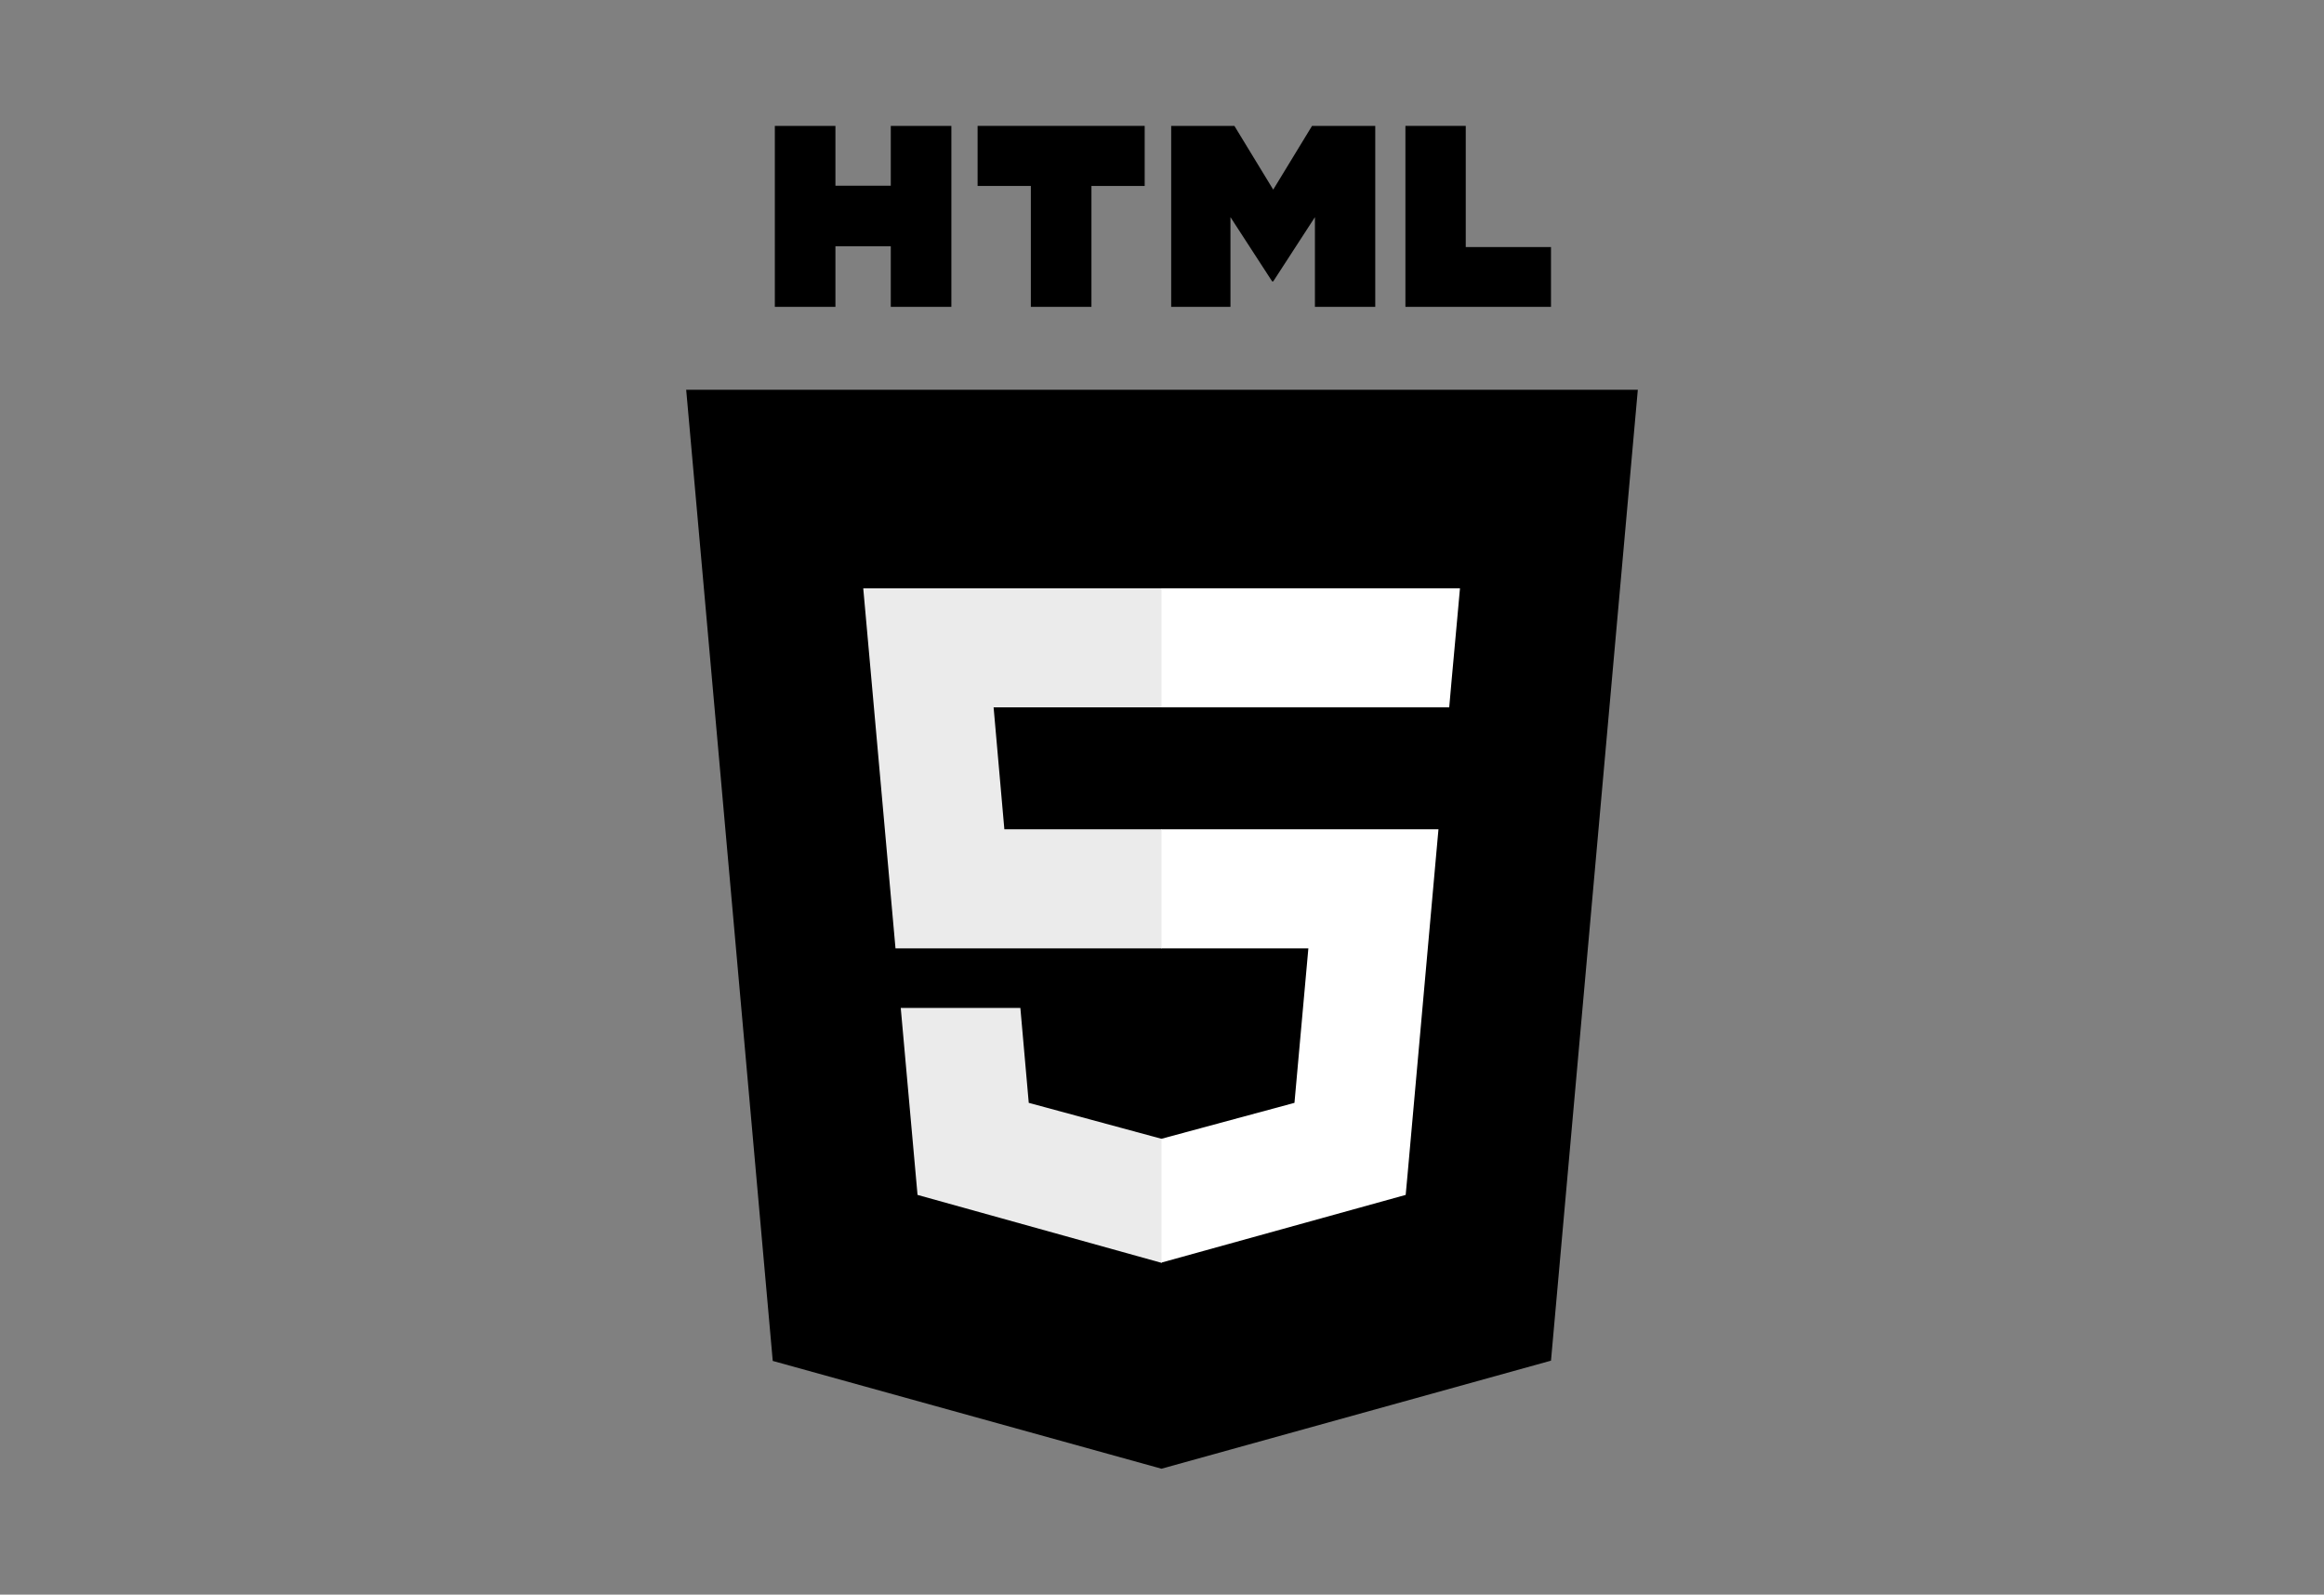 <?xml version="1.0" encoding="utf-8"?>
<!-- Generator: Adobe Illustrator 25.0.1, SVG Export Plug-In . SVG Version: 6.00 Build 0)  -->
<svg version="1.0" id="Layer_1" xmlns="http://www.w3.org/2000/svg" xmlns:xlink="http://www.w3.org/1999/xlink" x="0px" y="0px"
	 viewBox="0 0 886 608" style="enable-background:new 0 0 886 608;" xml:space="preserve">
<rect x="0" y="0" width="886" height="608" fill="#808080" stroke="none"/>
<style type="text/css">
	.st0{fill:#EBEBEB;}
	.st1{fill:#FFFFFF;}
</style>
<g>
	<g>
		<polygon points="294.6,518.9 261.6,148.6 624.4,148.6 591.3,518.8 442.8,560 		"/>
		<polygon points="443,528.5 563,495.2 591.3,178.9 443,178.9 		"/>
		<g>
			<polygon class="st0" points="443,316.2 382.9,316.2 378.8,269.7 443,269.7 443,224.3 442.8,224.3 329.1,224.3 330.2,236.5 
				341.4,361.6 443,361.6 			"/>
			<polygon class="st0" points="443,434.2 442.8,434.2 392.2,420.5 389,384.3 364.4,384.3 343.4,384.3 349.8,455.6 442.8,481.5 
				443,481.4 			"/>
		</g>
		<g>
			<path d="M295.4,48h23.1v22.8h21.1V48h23.1v69h-23.1V93.9h-21.1V117h-23.1L295.4,48L295.4,48z"/>
			<path d="M393,70.9h-20.3V48h63.7v22.9h-20.3V117H393L393,70.9L393,70.9z"/>
			<path d="M446.5,48h24.1l14.8,24.3L500.2,48h24.1v69h-23V82.8l-15.9,24.5H485l-15.9-24.5V117h-22.6V48z"/>
			<path d="M535.7,48h23.1v46.2h32.5V117h-55.5V48z"/>
		</g>
		<g>
			<polygon class="st1" points="442.8,316.2 442.8,361.6 498.8,361.6 493.5,420.5 442.8,434.2 442.8,481.4 535.9,455.6 536.6,448 
				547.3,328.4 548.4,316.2 536.2,316.2 			"/>
			<polygon class="st1" points="442.8,224.3 442.8,252.5 442.8,269.6 442.8,269.7 552.4,269.7 552.4,269.7 552.5,269.7 553.4,259.5 
				555.5,236.5 556.6,224.3 			"/>
		</g>
	</g>
</g>
</svg>
